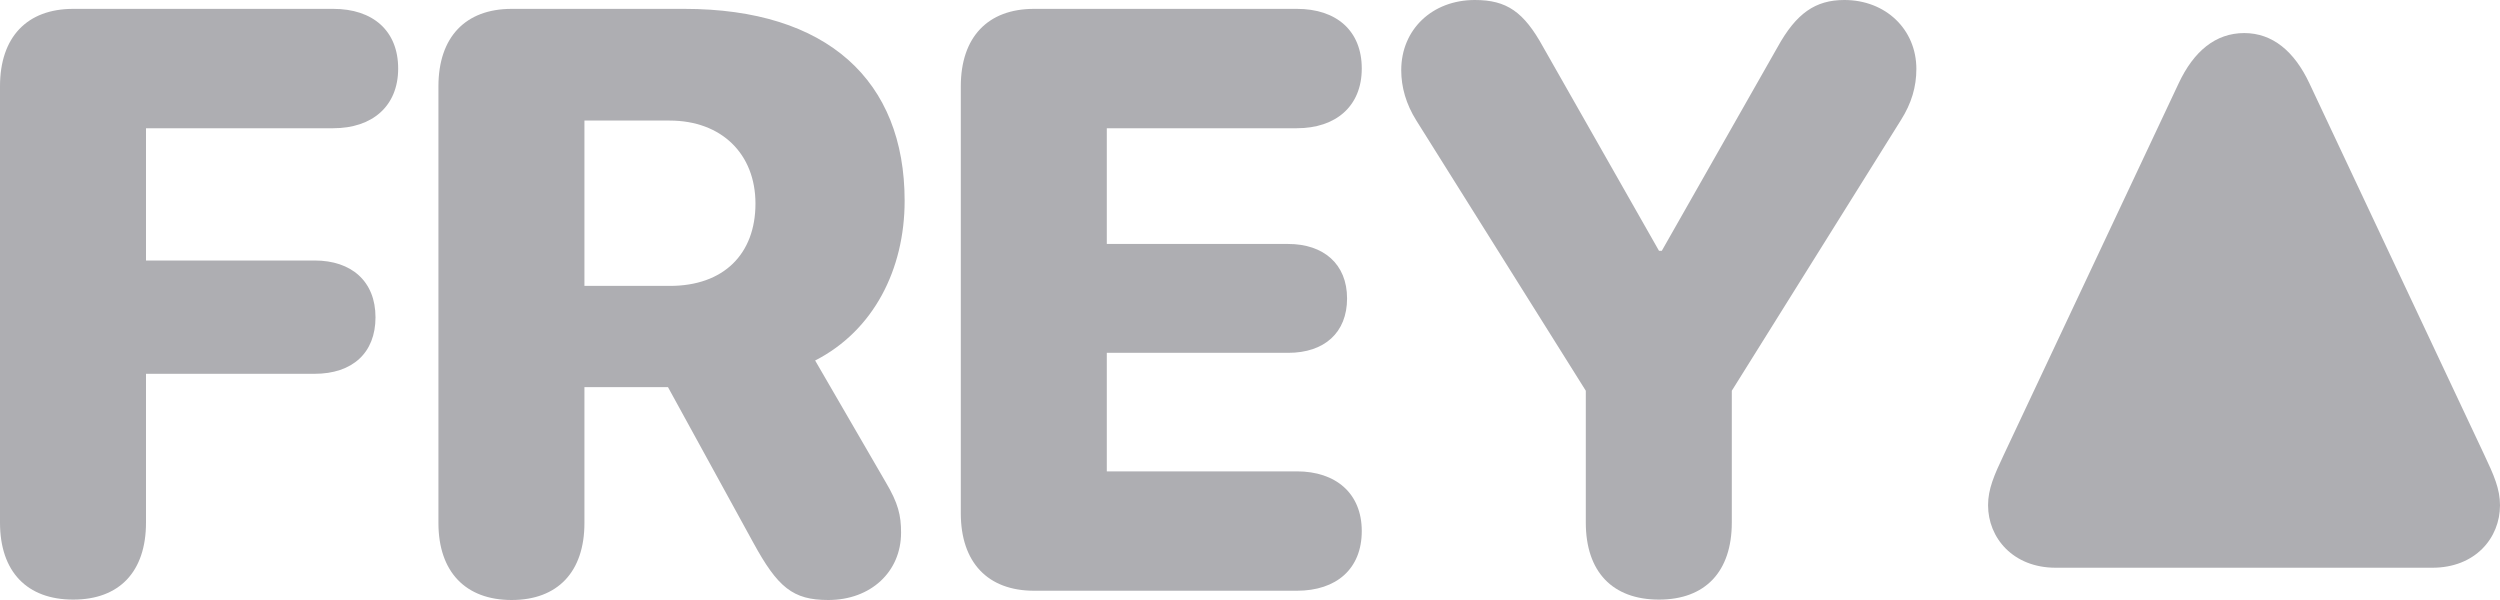 <?xml version="1.0" encoding="UTF-8"?>
<svg width="75px" height="18px" viewBox="0 0 75 18" version="1.1" xmlns="http://www.w3.org/2000/svg" xmlns:xlink="http://www.w3.org/1999/xlink">
    <title>logo-footer</title>
    <g id="Exports" stroke="none" stroke-width="1" fill="none" fill-rule="evenodd">
        <g id="logo-footer" fill="#AEAEB2" fill-rule="nonzero">
            <path d="M2.196,17.988 C3.58,17.988 4.38,17.153 4.38,15.677 L4.38,11.214 L9.439,11.214 C10.573,11.214 11.265,10.585 11.265,9.52 C11.265,8.444 10.549,7.815 9.439,7.815 L4.38,7.815 L4.38,3.847 L10,3.847 C11.158,3.847 11.945,3.194 11.945,2.056 C11.945,0.919 11.182,0.266 10,0.266 L2.196,0.266 C0.811,0.266 0,1.113 0,2.589 L0,15.677 C0,17.153 0.811,17.988 2.196,17.988 Z" id="Path"></path>
            <path d="M15.349,18 C16.733,18 17.533,17.153 17.533,15.69 L17.533,11.613 L20.039,11.613 L22.593,16.27 C23.332,17.625 23.786,18 24.848,18 C26.125,18 27.032,17.153 27.032,15.98 C27.032,15.46 26.948,15.097 26.566,14.456 L24.454,10.815 C26.208,9.919 27.139,8.081 27.139,6.024 C27.139,2.419 24.824,0.266 20.528,0.266 L15.349,0.266 C13.965,0.266 13.153,1.113 13.153,2.589 L13.153,15.69 C13.153,17.153 13.965,18 15.349,18 Z M17.533,8.577 L17.533,3.617 L20.087,3.617 C21.65,3.617 22.664,4.621 22.664,6.109 C22.664,7.621 21.71,8.577 20.098,8.577 L17.533,8.577 Z" id="Shape"></path>
            <path d="M31.02,17.722 L38.908,17.722 C40.09,17.722 40.853,17.069 40.853,15.931 C40.853,14.794 40.066,14.141 38.908,14.141 L33.204,14.141 L33.204,10.585 L38.646,10.585 C39.732,10.585 40.412,9.98 40.412,8.952 C40.412,7.923 39.708,7.319 38.646,7.319 L33.204,7.319 L33.204,3.847 L38.908,3.847 C40.066,3.847 40.853,3.194 40.853,2.056 C40.853,0.919 40.09,0.266 38.908,0.266 L31.02,0.266 C29.636,0.266 28.824,1.113 28.824,2.589 L28.824,15.399 C28.824,16.875 29.636,17.722 31.02,17.722 Z" id="Path"></path>
            <path d="M49.77,17.988 C51.154,17.988 51.954,17.153 51.954,15.677 L51.954,11.722 L57.026,3.605 C57.348,3.097 57.491,2.601 57.491,2.069 C57.491,0.883 56.572,0 55.331,0 C54.46,0 53.887,0.399 53.326,1.415 L49.854,7.524 L49.77,7.524 L46.297,1.415 C45.713,0.351 45.2,0 44.245,0 C42.968,0 42.037,0.883 42.037,2.105 C42.037,2.613 42.18,3.121 42.491,3.617 L47.574,11.722 L47.574,15.677 C47.574,17.153 48.374,17.988 49.77,17.988 Z" id="Path"></path>
            <path d="M75,15.157 C75,14.673 74.821,14.262 74.523,13.633 L69.284,2.504 C68.83,1.536 68.174,0.992 67.327,0.992 C66.468,0.992 65.811,1.536 65.358,2.504 L60.119,13.633 C59.821,14.262 59.642,14.673 59.642,15.157 C59.642,16.137 60.393,17.032 61.67,17.032 L72.971,17.032 C74.26,17.032 75,16.137 75,15.157 Z" id="Path"></path>
        </g>
    </g>
</svg>
